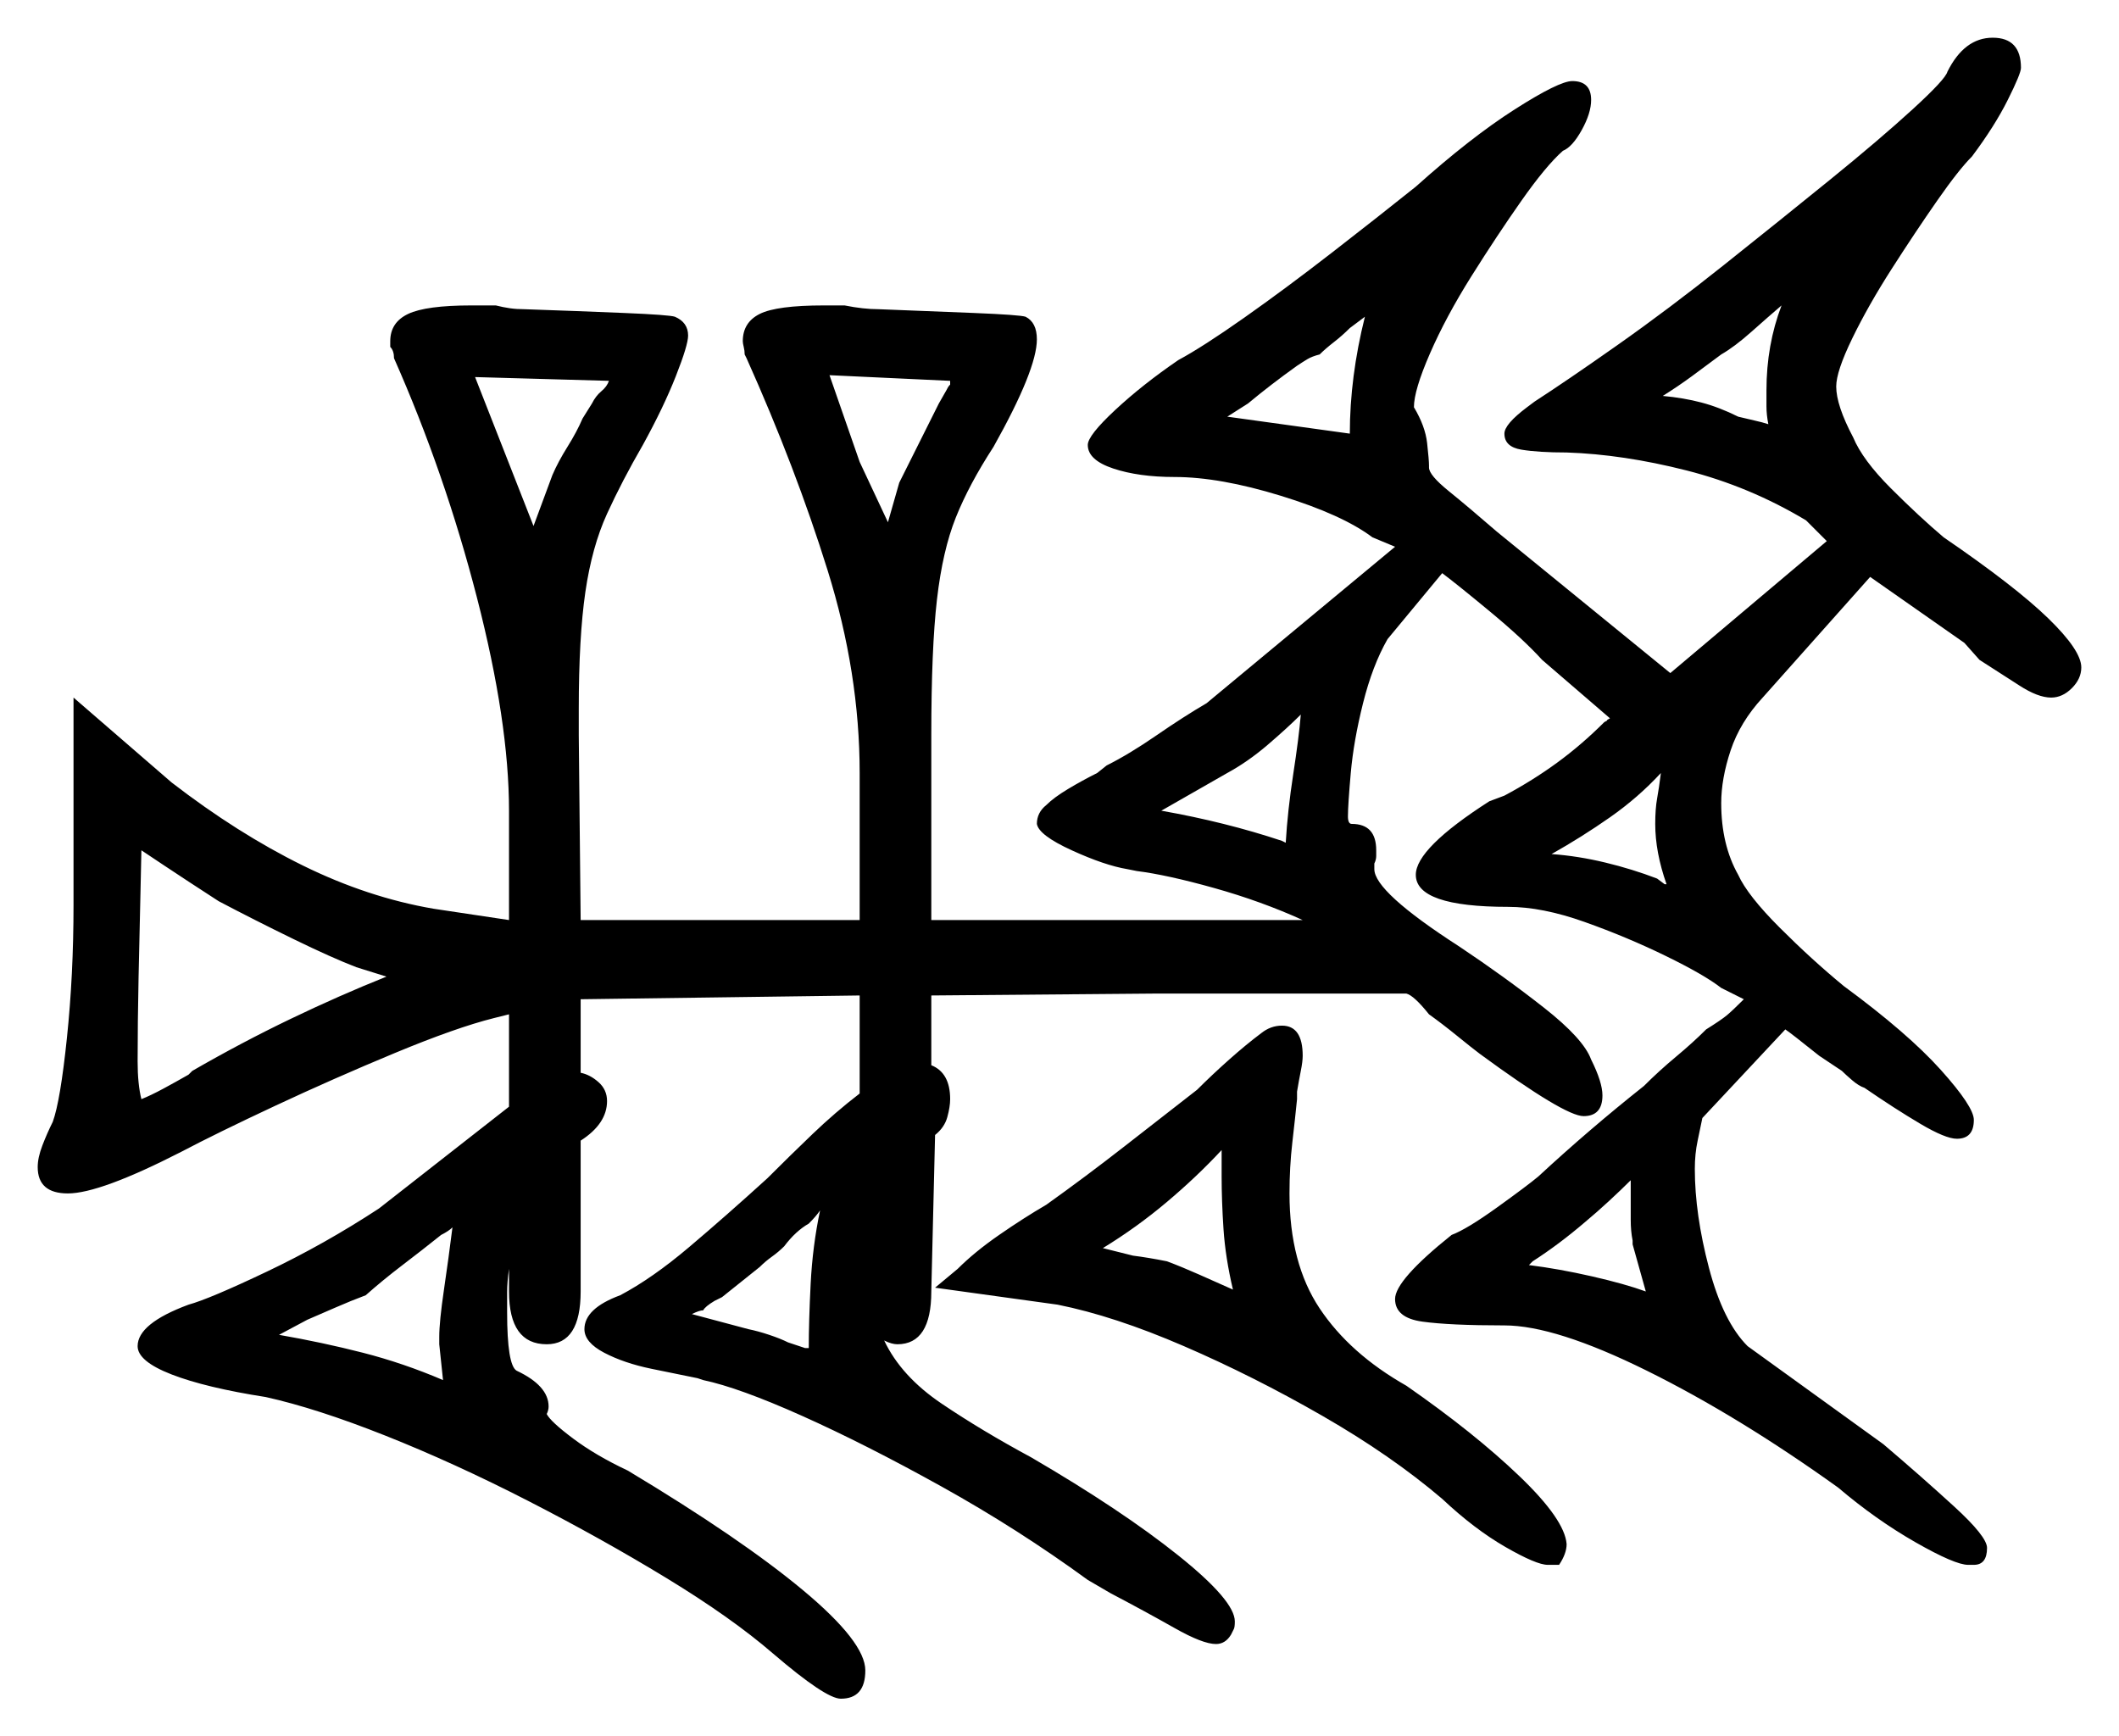 <svg xmlns="http://www.w3.org/2000/svg" width="562.0" height="460.5" viewBox="0 0 562.0 460.5"><path d="M58.0 239.0Q49.5 233.5 43.5 229.5Q37.5 225.5 37.5 225.5Q37.5 227.0 37.25 237.0Q37.0 247.0 36.75 259.25Q36.5 271.5 36.5 281.5Q36.5 284.5 36.75 287.0Q37.0 289.5 37.5 291.5Q40.0 290.5 43.25 288.75Q46.5 287.0 50.0 285.0L51.0 284.0Q64.0 276.5 77.0 270.25Q90.0 264.0 102.5 259.0L94.5 256.5Q88.0 254.0 77.75 249.0Q67.5 244.0 58.0 239.0ZM120.0 325.5Q119.0 326.5 117.0 327.5Q112.0 331.5 106.75 335.5Q101.5 339.5 97.0 343.5Q93.0 345.0 89.0 346.75Q85.0 348.5 81.5 350.0L74.0 354.0Q85.5 356.0 96.25 358.75Q107.0 361.5 117.5 366.0L116.5 356.5V354.5Q116.5 350.5 117.75 342.0Q119.0 333.5 120.0 325.5ZM217.5 321.0Q216.5 322.5 214.5 324.5Q211.0 326.5 208.0 330.5Q206.5 332.0 204.75 333.25Q203.0 334.5 201.5 336.0Q199.0 338.0 196.5 340.0Q194.0 342.0 191.5 344.0L189.5 345.0Q187.0 346.5 186.5 347.5Q186.0 347.5 185.25 347.75Q184.5 348.0 183.5 348.5L198.5 352.5Q201.0 353.0 204.0 354.0Q207.0 355.0 209.0 356.0L213.5 357.5Q213.5 357.5 213.75 357.5Q214.0 357.5 214.5 357.5Q214.5 350.5 215.0 340.5Q215.5 330.5 217.5 321.0ZM327.0 342.0Q325.0 333.5 324.5 326.0Q324.0 318.5 324.0 312.0V305.0Q317.5 312.0 309.5 318.75Q301.5 325.5 292.5 331.0Q294.5 331.5 296.5 332.0Q298.5 332.5 300.5 333.0Q304.5 333.5 309.5 334.5Q313.5 336.0 318.0 338.0Q322.5 340.0 327.0 342.0ZM436.5 342.5 433.0 330.0V329.0Q432.5 326.5 432.5 323.5Q432.5 320.5 432.5 317.0V313.0Q430.0 315.5 426.75 318.5Q423.5 321.5 420.5 324.0Q413.5 330.0 406.5 334.5L405.5 335.5Q413.5 336.5 422.25 338.5Q431.0 340.5 436.5 342.5ZM441.5 234.5H442.0Q439.0 226.0 439.0 218.5Q439.0 214.5 439.5 211.75Q440.0 209.0 440.5 205.0Q434.5 211.5 427.0 216.75Q419.5 222.0 411.5 226.5Q418.5 227.0 425.75 228.75Q433.0 230.5 439.5 233.0ZM161.5 101.0 126.0 100.0 141.5 139.5 146.5 126.0Q148.0 122.5 150.5 118.5Q153.0 114.5 154.5 111.0L157.0 107.0Q158.0 105.0 159.5 103.75Q161.0 102.5 161.5 101.0ZM252.0 101.0 220.0 99.5 228.0 122.5 235.5 138.5 238.5 128.0Q240.5 124.0 243.5 118.0Q246.5 112.0 249.0 107.0L251.0 103.5Q251.5 102.5 251.75 102.25Q252.0 102.0 252.0 102.0Q252.0 101.5 252.0 101.5Q252.0 101.5 252.0 101.0ZM340.0 223.0 341.0 223.5Q341.5 215.0 343.0 205.25Q344.5 195.5 345.0 189.5Q341.5 193.0 336.25 197.5Q331.0 202.0 325.5 205.0L308.0 215.0Q316.5 216.5 324.5 218.5Q332.5 220.5 340.0 223.0ZM362.0 84.0 358.0 87.0Q356.0 89.0 353.75 90.75Q351.5 92.5 350.0 94.0Q348.0 94.5 346.75 95.25Q345.5 96.0 344.0 97.0Q340.5 99.5 337.25 102.0Q334.0 104.5 331.0 107.0L325.5 110.5L358.0 115.0Q358.0 100.0 362.0 84.0ZM469.0 112.5Q468.5 110.0 468.5 107.75Q468.5 105.5 468.5 103.5Q468.5 91.5 472.5 81.0Q469.0 84.0 464.5 88.0Q460.0 92.0 456.5 94.0Q452.5 97.0 448.75 99.75Q445.0 102.5 441.0 105.0Q446.5 105.5 451.25 106.75Q456.0 108.0 461.0 110.5Q463.0 111.0 465.25 111.5Q467.5 112.0 469.0 112.5ZM280.5 346.0 248.0 341.5 254.0 336.5Q258.5 332.0 265.0 327.5Q271.5 323.0 277.5 319.5Q288.0 312.0 298.25 304.0Q308.5 296.0 317.5 289.0Q321.5 285.0 326.0 281.0Q330.5 277.0 334.5 274.0Q337.0 272.0 340.0 272.0Q345.5 272.0 345.5 280.0Q345.5 281.5 345.0 284.0Q344.5 286.5 344.0 289.5V291.5Q343.5 296.5 342.75 303.0Q342.0 309.5 342.0 316.5Q342.0 335.0 350.0 347.0Q358.0 359.0 373.0 367.5Q391.0 380.0 403.0 391.5Q415.0 403.0 415.5 409.5Q415.5 412.0 413.5 415.0H410.5Q407.5 415.0 399.25 410.25Q391.0 405.5 382.5 397.5Q369.0 386.0 350.75 375.5Q332.5 365.0 314.0 357.0Q295.5 349.0 280.5 346.0ZM373.0 263.5H306.0L247.0 264.0V282.5Q252.0 284.5 252.0 291.5Q252.0 293.5 251.25 296.25Q250.5 299.0 248.0 301.0L247.0 342.5Q247.0 356.5 238.0 356.5Q236.5 356.5 234.5 355.5Q239.0 365.0 249.75 372.25Q260.5 379.5 273.5 386.5Q297.5 400.5 312.5 412.5Q327.5 424.5 327.5 430.0Q327.5 431.5 327.25 432.0Q327.0 432.5 326.5 433.5Q325.0 436.0 322.5 436.0Q319.0 436.0 311.5 431.75Q304.0 427.5 294.5 422.5L288.5 419.0Q270.0 405.5 249.75 394.25Q229.5 383.0 212.75 375.5Q196.0 368.0 186.5 366.0L185.0 365.5Q180.0 364.5 172.75 363.0Q165.5 361.5 160.25 358.75Q155.0 356.0 155.0 352.5Q155.0 347.0 164.5 343.5Q173.0 339.0 182.75 330.75Q192.5 322.5 203.5 312.5Q209.5 306.5 215.5 300.75Q221.5 295.0 228.0 290.0V264.0L154.0 265.0V284.5Q156.5 285.0 158.75 287.0Q161.0 289.0 161.0 292.0Q161.0 298.0 154.0 302.5V342.5Q154.0 356.5 145.0 356.5Q135.0 356.5 135.0 342.5V336.5Q134.5 340.0 134.5 342.75Q134.5 345.5 134.5 348.0Q134.5 362.0 137.0 363.5Q145.5 367.5 145.5 373.0Q145.5 374.0 145.0 375.0Q146.0 377.0 152.0 381.5Q158.0 386.0 166.5 390.0Q196.5 408.0 213.0 421.75Q229.5 435.5 229.5 443.0Q229.5 450.5 223.0 450.5Q219.0 450.5 205.0 438.5Q194.0 429.0 176.75 418.5Q159.5 408.0 140.0 398.0Q120.5 388.0 102.25 380.75Q84.0 373.5 70.5 370.5Q54.5 368.0 45.5 364.5Q36.5 361.0 36.5 357.0Q36.5 351.0 50.0 346.0Q55.5 344.5 70.75 337.25Q86.0 330.0 100.5 320.5L135.0 293.5V269.0L131.0 270.0Q121.0 272.5 104.75 279.25Q88.5 286.0 73.0 293.25Q57.5 300.5 48.0 305.5Q26.5 316.5 18.0 316.5Q10.0 316.5 10.0 309.5Q10.0 307.0 11.25 303.75Q12.5 300.5 14.0 297.5Q16.0 292.0 17.75 275.25Q19.5 258.5 19.5 240.0V185.0L45.5 207.5Q63.0 221.0 80.25 229.5Q97.5 238.0 115.0 241.0L135.0 244.0V215.0Q135.0 191.5 126.5 158.5Q118.0 125.5 104.5 95.0Q104.5 93.0 103.5 92.0V90.5Q103.5 85.5 108.25 83.25Q113.0 81.0 125.0 81.0H131.5Q133.5 81.5 135.25 81.75Q137.0 82.0 139.0 82.0Q153.5 82.5 165.5 83.0Q177.5 83.5 179.0 84.0Q182.5 85.5 182.5 89.0Q182.5 91.5 179.25 99.75Q176.0 108.0 170.5 118.0Q165.0 127.5 161.0 136.25Q157.0 145.0 155.25 157.0Q153.5 169.0 153.5 188.0V195.0L154.0 244.0H228.0V205.0Q228.0 178.5 219.5 151.25Q211.0 124.0 198.0 95.0L197.5 94.0Q197.5 93.0 197.25 92.0Q197.0 91.0 197.0 90.5Q197.0 85.5 201.5 83.25Q206.0 81.0 218.5 81.0H224.0Q226.5 81.5 228.75 81.75Q231.0 82.0 233.0 82.0Q246.0 82.5 258.25 83.0Q270.5 83.5 272.0 84.0Q275.0 85.5 275.0 90.0Q275.0 98.0 263.5 118.5Q257.0 128.5 253.5 137.25Q250.0 146.0 248.5 159.0Q247.0 172.0 247.0 195.0V244.0H345.5Q334.5 239.0 322.0 235.5Q309.5 232.0 301.5 231.0L299.0 230.5Q293.0 229.5 284.25 225.5Q275.5 221.5 275.0 218.5Q275.0 215.5 277.5 213.5Q279.5 211.5 283.25 209.25Q287.0 207.0 291.0 205.0L293.5 203.0Q299.5 200.0 306.75 195.0Q314.0 190.0 320.0 186.5L370.0 145.0L364.0 142.5Q356.0 136.5 339.75 131.5Q323.5 126.5 311.5 126.5Q302.0 126.5 295.25 124.25Q288.5 122.0 288.5 118.0Q288.5 115.5 295.75 108.75Q303.0 102.0 312.5 95.5Q319.0 92.0 330.0 84.25Q341.0 76.5 353.25 67.0Q365.5 57.5 375.5 49.5Q390.0 36.5 401.75 29.0Q413.5 21.5 417.0 21.5Q422.0 21.5 422.0 26.5Q422.0 30.0 419.5 34.5Q417.0 39.0 414.5 40.0Q410.0 44.0 403.5 53.25Q397.0 62.5 390.25 73.25Q383.5 84.0 379.25 93.75Q375.0 103.5 375.0 108.0Q378.0 113.0 378.5 117.5Q379.0 122.0 379.0 123.5V124.0Q379.0 126.0 384.25 130.25Q389.5 134.5 397.0 141.0L443.0 178.5L484.5 143.5L479.0 138.0Q464.0 129.0 447.25 124.75Q430.5 120.5 415.5 120.0Q408.0 120.0 403.5 119.25Q399.0 118.5 399.0 115.0Q399.0 112.5 405.0 108.0L407.0 106.5Q415.5 101.0 429.0 91.5Q442.5 82.0 457.25 70.25Q472.0 58.5 485.25 47.75Q498.5 37.0 507.25 29.0Q516.0 21.0 516.5 19.0Q521.0 10.0 528.5 10.0Q536.0 10.0 536.0 18.0Q536.0 19.5 532.5 26.5Q529.0 33.5 523.0 41.5Q519.5 45.0 513.75 53.25Q508.0 61.5 501.75 71.25Q495.5 81.0 491.25 89.75Q487.0 98.5 487.0 102.5Q487.0 107.5 491.5 116.0Q494.0 122.0 501.5 129.5Q509.0 137.0 515.5 142.5Q534.5 155.5 543.25 164.0Q552.0 172.5 552.0 177.0Q552.0 180.0 549.5 182.5Q547.0 185.0 544.0 185.0Q540.5 185.0 535.5 181.75Q530.5 178.5 525.0 175.0L521.0 170.5L496.0 153.0L467.5 185.0Q461.5 191.5 459.0 199.0Q456.5 206.5 456.5 213.0Q456.5 224.0 461.0 232.0Q463.5 237.5 472.0 246.0Q480.5 254.5 489.0 261.5Q506.0 274.0 514.75 283.75Q523.5 293.5 523.5 297.0Q523.5 302.0 519.0 302.0Q516.0 302.0 509.25 298.0Q502.5 294.0 494.5 288.5Q493.0 288.0 491.25 286.5Q489.5 285.0 488.5 284.0L482.5 280.0Q475.0 274.0 473.5 273.0L451.5 296.5Q451.0 299.0 450.25 302.5Q449.5 306.0 449.5 310.0Q449.5 322.0 453.25 336.25Q457.0 350.5 463.5 357.0L499.5 383.0Q509.5 391.5 518.25 399.5Q527.0 407.5 527.0 410.5Q527.0 415.0 523.5 415.0H522.0Q518.5 415.0 508.0 409.0Q497.5 403.0 487.5 394.5Q461.0 375.5 436.75 363.5Q412.5 351.5 399.0 351.5Q384.5 351.5 377.25 350.5Q370.0 349.5 370.0 344.5Q370.0 339.5 385.0 327.5Q389.0 326.0 397.0 320.25Q405.0 314.5 408.0 312.0Q421.5 299.5 436.0 288.0Q440.0 284.0 444.5 280.25Q449.0 276.5 452.5 273.0Q456.5 270.5 458.0 269.25Q459.5 268.0 462.5 265.0L456.5 262.0Q452.0 258.5 441.75 253.5Q431.5 248.5 420.25 244.5Q409.0 240.5 400.0 240.5Q375.5 240.5 375.5 232.0Q375.5 225.0 395.0 212.5L399.0 211.0Q406.5 207.0 413.0 202.25Q419.5 197.5 425.5 191.5Q426.5 191.0 426.25 191.0Q426.0 191.0 427.0 190.5L409.0 175.0Q404.0 169.5 395.25 162.25Q386.5 155.0 382.5 152.0L368.0 169.5Q364.0 176.5 361.5 186.5Q359.0 196.5 358.25 205.0Q357.5 213.5 357.5 216.5Q357.5 218.5 358.5 218.5Q365.0 218.5 365.0 225.5Q365.0 226.0 365.0 227.0Q365.0 228.0 364.5 229.0V230.5Q364.5 236.5 387.0 251.0Q399.0 259.0 409.5 267.25Q420.0 275.5 422.0 281.0Q425.0 287.0 425.0 290.5Q425.0 296.0 420.0 296.0Q415.0 296.0 392.5 279.5Q390.5 278.0 386.5 274.75Q382.5 271.5 379.0 269.0Q375.0 264.0 373.0 263.5Z" fill="black" /></svg>